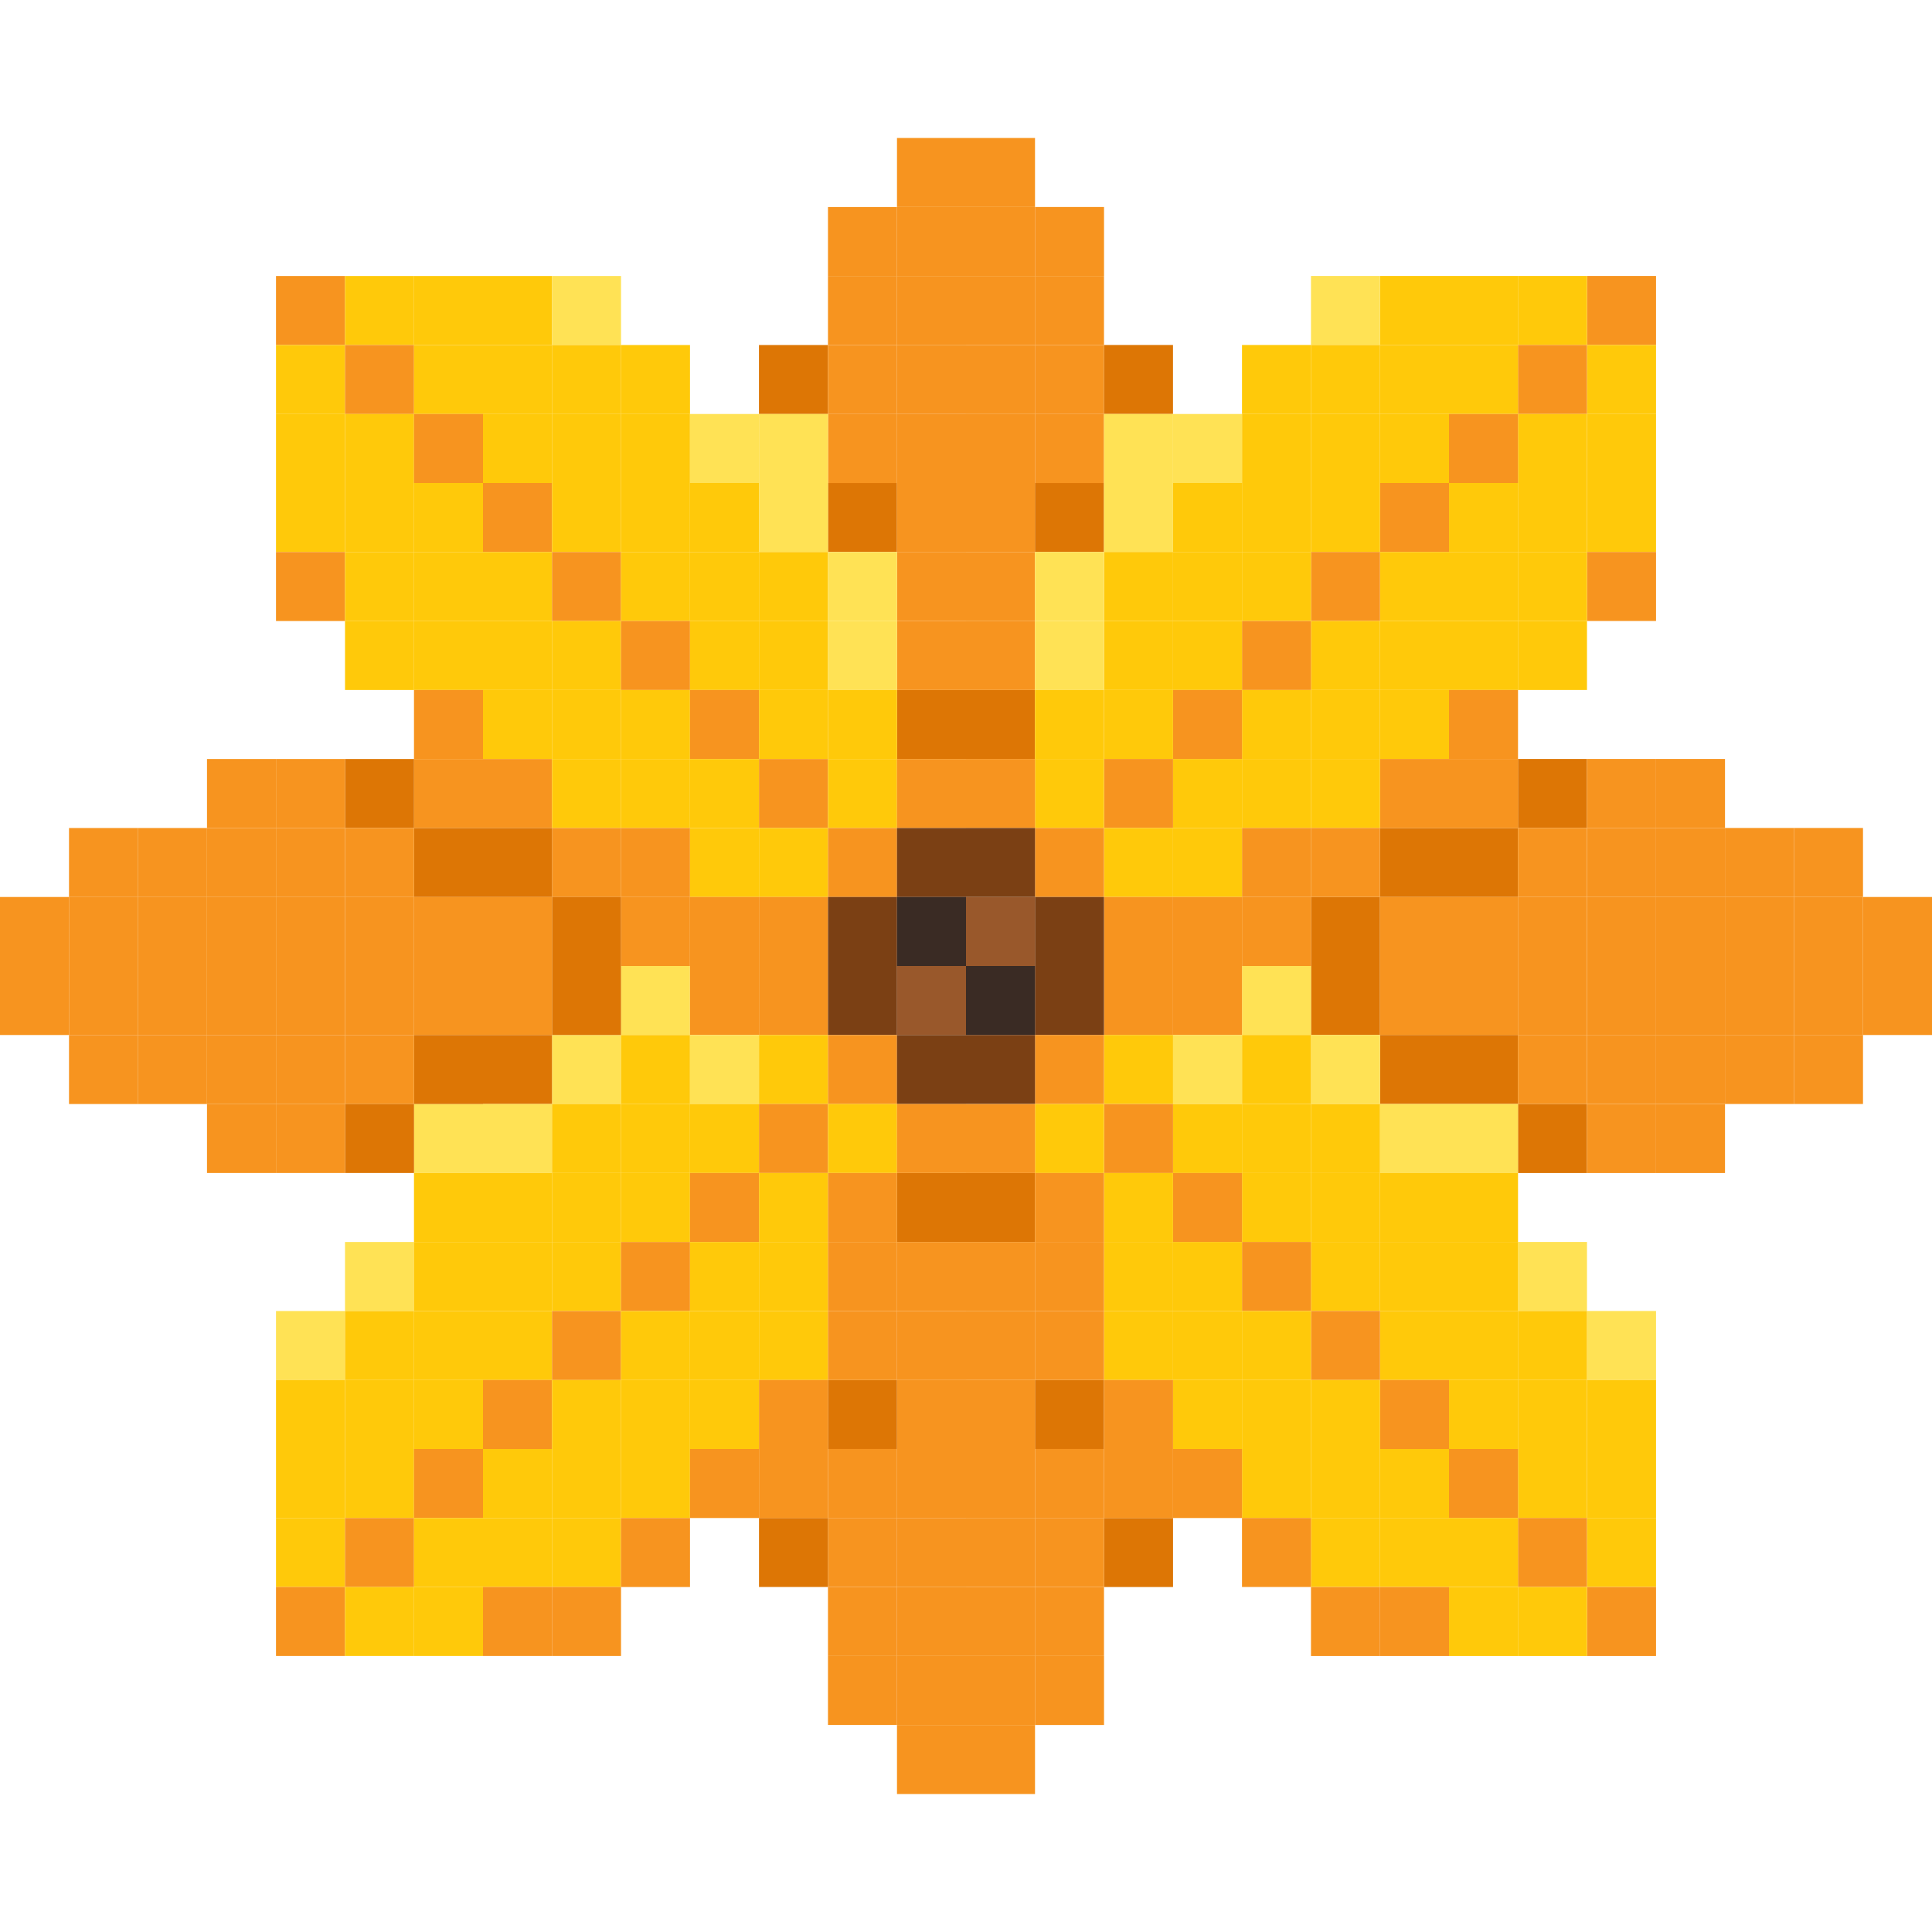 <?xml version="1.0" encoding="UTF-8"?>
<svg id="OBJECTS" xmlns="http://www.w3.org/2000/svg" viewBox="0 0 500 500">
  <defs>
    <style>
      .cls-1 {
        fill: #99582b;
      }

      .cls-2 {
        fill: #7b4014;
      }

      .cls-3 {
        fill: #3a2b24;
      }

      .cls-4 {
        fill: #ffe255;
      }

      .cls-5 {
        fill: #dd7605;
      }

      .cls-6 {
        fill: #f7941f;
      }

      .cls-7 {
        fill: #ffc90a;
      }
    </style>
  </defs>
  <g>
    <rect class="cls-5" x="232.14" y="178.57" width="17.86" height="17.86" transform="translate(428.57 -53.57) rotate(90)"/>
    <rect class="cls-5" x="250" y="178.57" width="17.86" height="17.86" transform="translate(446.43 -71.43) rotate(90)"/>
    <rect class="cls-6" x="232.14" y="160.71" width="17.86" height="17.86" transform="translate(410.71 -71.43) rotate(90)"/>
    <rect class="cls-6" x="250" y="160.71" width="17.86" height="17.86" transform="translate(428.57 -89.29) rotate(90)"/>
    <rect class="cls-6" x="232.14" y="142.86" width="17.86" height="17.86" transform="translate(392.86 -89.29) rotate(90)"/>
    <rect class="cls-6" x="250" y="142.86" width="17.86" height="17.86" transform="translate(410.71 -107.14) rotate(90)"/>
    <rect class="cls-5" x="214.29" y="125" width="17.86" height="17.86" transform="translate(357.14 -89.29) rotate(90)"/>
    <rect class="cls-6" x="232.14" y="125" width="17.86" height="17.86" transform="translate(375 -107.14) rotate(90)"/>
    <rect class="cls-6" x="250" y="125" width="17.86" height="17.86" transform="translate(392.86 -125) rotate(90)"/>
    <rect class="cls-5" x="267.86" y="125" width="17.86" height="17.86" transform="translate(410.71 -142.86) rotate(90)"/>
    <rect class="cls-6" x="214.29" y="107.14" width="17.86" height="17.86" transform="translate(339.29 -107.14) rotate(90)"/>
    <rect class="cls-6" x="232.14" y="107.14" width="17.86" height="17.86" transform="translate(357.14 -125) rotate(90)"/>
    <rect class="cls-6" x="250" y="107.14" width="17.86" height="17.86" transform="translate(375 -142.86) rotate(90)"/>
    <rect class="cls-6" x="267.86" y="107.14" width="17.86" height="17.86" transform="translate(392.86 -160.71) rotate(90)"/>
    <rect class="cls-5" x="196.43" y="89.29" width="17.86" height="17.86" transform="translate(303.57 -107.14) rotate(90)"/>
    <rect class="cls-6" x="214.29" y="89.29" width="17.86" height="17.86" transform="translate(321.43 -125) rotate(90)"/>
    <rect class="cls-6" x="232.14" y="89.29" width="17.86" height="17.86" transform="translate(339.29 -142.86) rotate(90)"/>
    <rect class="cls-6" x="250" y="89.29" width="17.86" height="17.86" transform="translate(357.14 -160.71) rotate(90)"/>
    <rect class="cls-6" x="267.86" y="89.29" width="17.86" height="17.86" transform="translate(375 -178.57) rotate(90)"/>
    <rect class="cls-5" x="285.71" y="89.29" width="17.86" height="17.86" transform="translate(392.86 -196.43) rotate(90)"/>
    <rect class="cls-6" x="214.29" y="71.43" width="17.86" height="17.86" transform="translate(303.57 -142.86) rotate(90)"/>
    <rect class="cls-6" x="232.14" y="71.43" width="17.86" height="17.86" transform="translate(321.43 -160.71) rotate(90)"/>
    <rect class="cls-6" x="250" y="71.43" width="17.86" height="17.86" transform="translate(339.29 -178.57) rotate(90)"/>
    <rect class="cls-6" x="267.86" y="71.43" width="17.86" height="17.86" transform="translate(357.14 -196.43) rotate(90)"/>
    <rect class="cls-6" x="214.29" y="53.57" width="17.86" height="17.86" transform="translate(285.71 -160.71) rotate(90)"/>
    <rect class="cls-6" x="232.14" y="53.57" width="17.86" height="17.86" transform="translate(303.57 -178.57) rotate(90)"/>
    <rect class="cls-6" x="250" y="53.57" width="17.86" height="17.86" transform="translate(321.43 -196.43) rotate(90)"/>
    <rect class="cls-6" x="267.86" y="53.57" width="17.86" height="17.86" transform="translate(339.29 -214.29) rotate(90)"/>
    <rect class="cls-6" x="232.14" y="35.71" width="17.86" height="17.86" transform="translate(285.71 -196.43) rotate(90)"/>
    <rect class="cls-6" x="250" y="35.71" width="17.86" height="17.86" transform="translate(303.57 -214.29) rotate(90)"/>
  </g>
  <g>
    <rect class="cls-5" x="250" y="303.57" width="17.86" height="17.86" transform="translate(-53.57 571.43) rotate(-90)"/>
    <rect class="cls-5" x="232.14" y="303.57" width="17.86" height="17.86" transform="translate(-71.43 553.57) rotate(-90)"/>
    <rect class="cls-6" x="250" y="321.43" width="17.86" height="17.86" transform="translate(-71.43 589.29) rotate(-90)"/>
    <rect class="cls-6" x="232.14" y="321.43" width="17.86" height="17.86" transform="translate(-89.29 571.43) rotate(-90)"/>
    <rect class="cls-6" x="250" y="339.29" width="17.86" height="17.86" transform="translate(-89.29 607.14) rotate(-90)"/>
    <rect class="cls-6" x="232.14" y="339.29" width="17.86" height="17.86" transform="translate(-107.14 589.29) rotate(-90)"/>
    <rect class="cls-5" x="267.86" y="357.14" width="17.86" height="17.86" transform="translate(-89.29 642.86) rotate(-90)"/>
    <rect class="cls-6" x="250" y="357.14" width="17.86" height="17.86" transform="translate(-107.14 625) rotate(-90)"/>
    <rect class="cls-6" x="232.14" y="357.14" width="17.86" height="17.86" transform="translate(-125 607.14) rotate(-90)"/>
    <rect class="cls-5" x="214.29" y="357.14" width="17.86" height="17.86" transform="translate(-142.86 589.29) rotate(-90)"/>
    <rect class="cls-6" x="267.86" y="375" width="17.86" height="17.86" transform="translate(-107.14 660.71) rotate(-90)"/>
    <rect class="cls-6" x="250" y="375" width="17.86" height="17.86" transform="translate(-125 642.86) rotate(-90)"/>
    <rect class="cls-6" x="232.14" y="375" width="17.86" height="17.86" transform="translate(-142.86 625) rotate(-90)"/>
    <rect class="cls-6" x="214.29" y="375" width="17.86" height="17.86" transform="translate(-160.71 607.14) rotate(-90)"/>
    <rect class="cls-5" x="285.71" y="392.86" width="17.86" height="17.86" transform="translate(-107.14 696.43) rotate(-90)"/>
    <rect class="cls-6" x="267.86" y="392.86" width="17.86" height="17.86" transform="translate(-125 678.57) rotate(-90)"/>
    <rect class="cls-6" x="250" y="392.86" width="17.86" height="17.86" transform="translate(-142.86 660.71) rotate(-90)"/>
    <rect class="cls-6" x="232.14" y="392.86" width="17.86" height="17.86" transform="translate(-160.71 642.86) rotate(-90)"/>
    <rect class="cls-6" x="214.29" y="392.86" width="17.86" height="17.86" transform="translate(-178.57 625) rotate(-90)"/>
    <rect class="cls-5" x="196.43" y="392.86" width="17.86" height="17.86" transform="translate(-196.43 607.14) rotate(-90)"/>
    <rect class="cls-6" x="267.86" y="410.71" width="17.86" height="17.86" transform="translate(-142.86 696.43) rotate(-90)"/>
    <rect class="cls-6" x="250" y="410.71" width="17.86" height="17.86" transform="translate(-160.71 678.57) rotate(-90)"/>
    <rect class="cls-6" x="232.14" y="410.71" width="17.86" height="17.86" transform="translate(-178.57 660.71) rotate(-90)"/>
    <rect class="cls-6" x="214.29" y="410.71" width="17.86" height="17.86" transform="translate(-196.43 642.86) rotate(-90)"/>
    <rect class="cls-6" x="267.86" y="428.57" width="17.86" height="17.86" transform="translate(-160.71 714.29) rotate(-90)"/>
    <rect class="cls-6" x="250" y="428.57" width="17.86" height="17.86" transform="translate(-178.57 696.43) rotate(-90)"/>
    <rect class="cls-6" x="232.14" y="428.57" width="17.86" height="17.86" transform="translate(-196.43 678.57) rotate(-90)"/>
    <rect class="cls-6" x="214.29" y="428.57" width="17.86" height="17.86" transform="translate(-214.29 660.71) rotate(-90)"/>
    <rect class="cls-6" x="250" y="446.43" width="17.86" height="17.86" transform="translate(-196.43 714.29) rotate(-90)"/>
    <rect class="cls-6" x="232.14" y="446.43" width="17.86" height="17.86" transform="translate(-214.29 696.43) rotate(-90)"/>
  </g>
  <rect class="cls-6" x="71.43" y="71.43" width="17.86" height="17.86"/>
  <rect class="cls-7" x="89.29" y="71.43" width="17.86" height="17.86"/>
  <rect class="cls-7" x="107.14" y="71.43" width="17.86" height="17.86"/>
  <rect class="cls-7" x="125" y="71.43" width="17.86" height="17.86"/>
  <rect class="cls-4" x="142.86" y="71.43" width="17.86" height="17.86"/>
  <rect class="cls-7" x="71.43" y="89.29" width="17.86" height="17.86"/>
  <rect class="cls-6" x="89.29" y="89.29" width="17.86" height="17.86"/>
  <rect class="cls-7" x="107.14" y="89.29" width="17.86" height="17.86"/>
  <rect class="cls-7" x="125" y="89.29" width="17.86" height="17.86"/>
  <rect class="cls-7" x="142.86" y="89.29" width="17.86" height="17.86"/>
  <rect class="cls-7" x="160.71" y="89.29" width="17.86" height="17.86"/>
  <rect class="cls-7" x="71.43" y="107.14" width="17.86" height="17.86"/>
  <rect class="cls-7" x="89.29" y="107.14" width="17.86" height="17.86"/>
  <rect class="cls-6" x="107.14" y="107.14" width="17.86" height="17.86"/>
  <rect class="cls-7" x="125" y="107.14" width="17.86" height="17.86"/>
  <rect class="cls-7" x="142.86" y="107.14" width="17.86" height="17.86"/>
  <rect class="cls-7" x="160.71" y="107.14" width="17.86" height="17.86"/>
  <rect class="cls-4" x="178.57" y="107.14" width="17.86" height="17.86"/>
  <rect class="cls-4" x="196.43" y="107.14" width="17.86" height="17.86"/>
  <rect class="cls-7" x="71.43" y="125" width="17.86" height="17.86"/>
  <rect class="cls-7" x="89.29" y="125" width="17.86" height="17.86"/>
  <rect class="cls-7" x="107.14" y="125" width="17.86" height="17.86"/>
  <rect class="cls-6" x="125" y="125" width="17.86" height="17.86"/>
  <rect class="cls-7" x="142.86" y="125" width="17.86" height="17.86"/>
  <rect class="cls-7" x="160.71" y="125" width="17.86" height="17.86"/>
  <rect class="cls-7" x="178.57" y="125" width="17.86" height="17.86"/>
  <rect class="cls-4" x="196.43" y="125" width="17.86" height="17.86"/>
  <rect class="cls-6" x="71.43" y="142.86" width="17.86" height="17.86"/>
  <rect class="cls-7" x="89.29" y="142.86" width="17.86" height="17.86"/>
  <rect class="cls-7" x="107.14" y="142.86" width="17.86" height="17.86"/>
  <rect class="cls-7" x="125" y="142.86" width="17.86" height="17.86"/>
  <rect class="cls-6" x="142.86" y="142.86" width="17.86" height="17.86"/>
  <rect class="cls-7" x="160.71" y="142.86" width="17.86" height="17.86"/>
  <rect class="cls-7" x="178.57" y="142.86" width="17.86" height="17.86"/>
  <rect class="cls-7" x="196.43" y="142.86" width="17.86" height="17.86"/>
  <rect class="cls-4" x="214.29" y="142.86" width="17.86" height="17.86"/>
  <rect class="cls-7" x="89.29" y="160.71" width="17.86" height="17.86"/>
  <rect class="cls-7" x="107.14" y="160.71" width="17.86" height="17.86"/>
  <rect class="cls-7" x="125" y="160.71" width="17.86" height="17.86"/>
  <rect class="cls-7" x="142.86" y="160.71" width="17.86" height="17.86"/>
  <rect class="cls-6" x="160.71" y="160.71" width="17.86" height="17.86"/>
  <rect class="cls-7" x="178.57" y="160.71" width="17.86" height="17.86"/>
  <rect class="cls-7" x="196.43" y="160.71" width="17.86" height="17.86"/>
  <rect class="cls-4" x="214.29" y="160.71" width="17.86" height="17.86"/>
  <rect class="cls-6" x="107.14" y="178.57" width="17.86" height="17.86"/>
  <rect class="cls-7" x="125" y="178.57" width="17.86" height="17.86"/>
  <rect class="cls-7" x="142.86" y="178.57" width="17.86" height="17.86"/>
  <rect class="cls-7" x="160.71" y="178.57" width="17.86" height="17.86"/>
  <rect class="cls-6" x="178.57" y="178.57" width="17.86" height="17.86"/>
  <rect class="cls-7" x="196.43" y="178.57" width="17.86" height="17.86"/>
  <rect class="cls-7" x="214.29" y="178.57" width="17.86" height="17.86"/>
  <rect class="cls-6" x="107.14" y="196.43" width="17.86" height="17.86"/>
  <rect class="cls-6" x="125" y="196.43" width="17.86" height="17.86"/>
  <rect class="cls-7" x="142.86" y="196.43" width="17.86" height="17.86"/>
  <rect class="cls-7" x="160.71" y="196.43" width="17.86" height="17.86"/>
  <rect class="cls-7" x="178.57" y="196.43" width="17.86" height="17.86"/>
  <rect class="cls-6" x="196.43" y="196.43" width="17.86" height="17.86"/>
  <rect class="cls-7" x="214.29" y="196.43" width="17.86" height="17.86"/>
  <rect class="cls-6" x="232.14" y="196.43" width="17.86" height="17.86"/>
  <rect class="cls-6" x="142.86" y="214.29" width="17.86" height="17.86"/>
  <rect class="cls-6" x="160.71" y="214.29" width="17.86" height="17.86"/>
  <rect class="cls-7" x="178.57" y="214.29" width="17.86" height="17.86"/>
  <rect class="cls-7" x="196.43" y="214.29" width="17.86" height="17.86"/>
  <rect class="cls-6" x="214.29" y="214.29" width="17.86" height="17.86"/>
  <rect class="cls-2" x="232.14" y="214.29" width="17.86" height="17.86"/>
  <rect class="cls-6" x="160.71" y="232.14" width="17.86" height="17.86"/>
  <rect class="cls-6" x="178.57" y="232.14" width="17.86" height="17.86"/>
  <rect class="cls-6" x="196.43" y="232.14" width="17.86" height="17.86"/>
  <rect class="cls-2" x="214.29" y="232.14" width="17.86" height="17.86"/>
  <rect class="cls-3" x="232.14" y="232.14" width="17.86" height="17.86"/>
  <rect class="cls-4" x="160.71" y="250" width="17.86" height="17.86"/>
  <rect class="cls-6" x="178.57" y="250" width="17.86" height="17.86"/>
  <rect class="cls-6" x="196.43" y="250" width="17.86" height="17.86"/>
  <rect class="cls-2" x="214.29" y="250" width="17.86" height="17.86"/>
  <rect class="cls-1" x="232.14" y="250" width="17.86" height="17.86"/>
  <rect class="cls-4" x="142.86" y="267.86" width="17.86" height="17.86"/>
  <rect class="cls-7" x="160.71" y="267.86" width="17.86" height="17.86"/>
  <rect class="cls-4" x="178.57" y="267.86" width="17.86" height="17.86"/>
  <rect class="cls-7" x="196.43" y="267.86" width="17.86" height="17.86"/>
  <rect class="cls-6" x="214.29" y="267.86" width="17.86" height="17.86"/>
  <rect class="cls-2" x="232.14" y="267.86" width="17.86" height="17.86"/>
  <rect class="cls-4" x="107.14" y="285.71" width="17.86" height="17.86"/>
  <g>
    <rect class="cls-5" x="142.86" y="232.14" width="17.86" height="17.86"/>
    <rect class="cls-5" x="142.86" y="250" width="17.86" height="17.86"/>
    <rect class="cls-5" x="125" y="214.29" width="17.86" height="17.86"/>
    <rect class="cls-6" x="125" y="232.14" width="17.86" height="17.86"/>
    <rect class="cls-6" x="125" y="250" width="17.86" height="17.86"/>
    <rect class="cls-5" x="125" y="267.86" width="17.86" height="17.86"/>
    <rect class="cls-5" x="107.14" y="214.29" width="17.86" height="17.86"/>
    <rect class="cls-6" x="107.14" y="232.14" width="17.86" height="17.86"/>
    <rect class="cls-6" x="107.14" y="250" width="17.86" height="17.86"/>
    <rect class="cls-5" x="107.14" y="267.86" width="17.86" height="17.86"/>
    <rect class="cls-5" x="89.29" y="196.43" width="17.86" height="17.86"/>
    <rect class="cls-6" x="89.29" y="214.29" width="17.86" height="17.86"/>
    <rect class="cls-6" x="89.29" y="232.14" width="17.86" height="17.86"/>
    <rect class="cls-6" x="89.29" y="250" width="17.86" height="17.86"/>
    <rect class="cls-6" x="89.29" y="267.86" width="17.86" height="17.86"/>
    <rect class="cls-5" x="89.29" y="285.71" width="17.86" height="17.86"/>
    <rect class="cls-6" x="71.43" y="196.43" width="17.86" height="17.86"/>
    <rect class="cls-6" x="71.43" y="214.29" width="17.86" height="17.86"/>
    <rect class="cls-6" x="71.43" y="232.14" width="17.86" height="17.86"/>
    <rect class="cls-6" x="71.43" y="250" width="17.86" height="17.86"/>
    <rect class="cls-6" x="71.43" y="267.86" width="17.86" height="17.86"/>
    <rect class="cls-6" x="71.43" y="285.71" width="17.86" height="17.86"/>
    <rect class="cls-6" x="53.57" y="196.43" width="17.86" height="17.86"/>
    <rect class="cls-6" x="53.57" y="214.29" width="17.86" height="17.86"/>
    <rect class="cls-6" x="53.57" y="232.14" width="17.86" height="17.86"/>
    <rect class="cls-6" x="53.57" y="250" width="17.86" height="17.86"/>
    <rect class="cls-6" x="53.57" y="267.86" width="17.86" height="17.86"/>
    <rect class="cls-6" x="53.57" y="285.71" width="17.86" height="17.86"/>
    <rect class="cls-6" x="35.71" y="214.29" width="17.86" height="17.86"/>
    <rect class="cls-6" x="35.71" y="232.14" width="17.86" height="17.86"/>
    <rect class="cls-6" x="35.71" y="250" width="17.86" height="17.86"/>
    <rect class="cls-6" x="35.71" y="267.86" width="17.86" height="17.86"/>
    <rect class="cls-6" x="17.86" y="214.29" width="17.86" height="17.86"/>
    <rect class="cls-6" x="17.86" y="232.14" width="17.86" height="17.86"/>
    <rect class="cls-6" x="17.86" y="250" width="17.86" height="17.86"/>
    <rect class="cls-6" x="17.86" y="267.86" width="17.86" height="17.86"/>
    <rect class="cls-6" x="0" y="232.14" width="17.86" height="17.86"/>
    <rect class="cls-6" x="0" y="250" width="17.86" height="17.86"/>
  </g>
  <g>
    <rect class="cls-5" x="339.29" y="232.14" width="17.86" height="17.86" transform="translate(696.43 482.14) rotate(180)"/>
    <rect class="cls-5" x="339.29" y="250" width="17.86" height="17.86" transform="translate(696.43 517.86) rotate(180)"/>
    <rect class="cls-5" x="357.14" y="214.29" width="17.86" height="17.86" transform="translate(732.14 446.43) rotate(180)"/>
    <rect class="cls-6" x="357.14" y="232.14" width="17.86" height="17.86" transform="translate(732.14 482.14) rotate(180)"/>
    <rect class="cls-6" x="357.14" y="250" width="17.86" height="17.86" transform="translate(732.14 517.86) rotate(180)"/>
    <rect class="cls-5" x="357.14" y="267.86" width="17.86" height="17.86" transform="translate(732.14 553.57) rotate(180)"/>
    <rect class="cls-5" x="375" y="214.29" width="17.86" height="17.86" transform="translate(767.86 446.43) rotate(180)"/>
    <rect class="cls-6" x="375" y="232.14" width="17.86" height="17.86" transform="translate(767.86 482.14) rotate(180)"/>
    <rect class="cls-6" x="375" y="250" width="17.86" height="17.86" transform="translate(767.86 517.86) rotate(180)"/>
    <rect class="cls-5" x="375" y="267.86" width="17.86" height="17.86" transform="translate(767.86 553.57) rotate(180)"/>
    <rect class="cls-5" x="392.86" y="196.43" width="17.86" height="17.86" transform="translate(803.57 410.71) rotate(180)"/>
    <rect class="cls-6" x="392.86" y="214.29" width="17.86" height="17.86" transform="translate(803.57 446.43) rotate(180)"/>
    <rect class="cls-6" x="392.86" y="232.14" width="17.86" height="17.86" transform="translate(803.57 482.14) rotate(180)"/>
    <rect class="cls-6" x="392.86" y="250" width="17.86" height="17.86" transform="translate(803.57 517.86) rotate(180)"/>
    <rect class="cls-6" x="392.86" y="267.86" width="17.86" height="17.86" transform="translate(803.57 553.57) rotate(180)"/>
    <rect class="cls-5" x="392.86" y="285.71" width="17.86" height="17.86" transform="translate(803.57 589.29) rotate(180)"/>
    <rect class="cls-6" x="410.71" y="196.43" width="17.86" height="17.86" transform="translate(839.29 410.71) rotate(180)"/>
    <rect class="cls-6" x="410.71" y="214.29" width="17.86" height="17.86" transform="translate(839.29 446.43) rotate(180)"/>
    <rect class="cls-6" x="410.71" y="232.14" width="17.86" height="17.86" transform="translate(839.29 482.14) rotate(180)"/>
    <rect class="cls-6" x="410.71" y="250" width="17.86" height="17.86" transform="translate(839.29 517.86) rotate(180)"/>
    <rect class="cls-6" x="410.71" y="267.86" width="17.86" height="17.86" transform="translate(839.29 553.57) rotate(180)"/>
    <rect class="cls-6" x="410.71" y="285.71" width="17.86" height="17.86" transform="translate(839.29 589.29) rotate(180)"/>
    <rect class="cls-6" x="428.57" y="196.43" width="17.86" height="17.86" transform="translate(875 410.71) rotate(180)"/>
    <rect class="cls-6" x="428.57" y="214.29" width="17.86" height="17.86" transform="translate(875 446.43) rotate(180)"/>
    <rect class="cls-6" x="428.57" y="232.14" width="17.86" height="17.86" transform="translate(875 482.14) rotate(180)"/>
    <rect class="cls-6" x="428.57" y="250" width="17.86" height="17.86" transform="translate(875 517.86) rotate(180)"/>
    <rect class="cls-6" x="428.57" y="267.86" width="17.86" height="17.86" transform="translate(875 553.57) rotate(180)"/>
    <rect class="cls-6" x="428.57" y="285.71" width="17.86" height="17.86" transform="translate(875 589.29) rotate(180)"/>
    <rect class="cls-6" x="446.43" y="214.29" width="17.86" height="17.86" transform="translate(910.71 446.43) rotate(180)"/>
    <rect class="cls-6" x="446.43" y="232.14" width="17.86" height="17.86" transform="translate(910.71 482.14) rotate(180)"/>
    <rect class="cls-6" x="446.43" y="250" width="17.86" height="17.86" transform="translate(910.71 517.86) rotate(180)"/>
    <rect class="cls-6" x="446.43" y="267.86" width="17.86" height="17.86" transform="translate(910.71 553.57) rotate(180)"/>
    <rect class="cls-6" x="464.29" y="214.29" width="17.86" height="17.86" transform="translate(946.43 446.43) rotate(180)"/>
    <rect class="cls-6" x="464.29" y="232.14" width="17.86" height="17.86" transform="translate(946.43 482.14) rotate(180)"/>
    <rect class="cls-6" x="464.29" y="250" width="17.86" height="17.86" transform="translate(946.43 517.86) rotate(180)"/>
    <rect class="cls-6" x="464.29" y="267.86" width="17.86" height="17.86" transform="translate(946.43 553.57) rotate(180)"/>
    <rect class="cls-6" x="482.14" y="232.14" width="17.86" height="17.86" transform="translate(982.14 482.14) rotate(180)"/>
    <rect class="cls-6" x="482.14" y="250" width="17.86" height="17.86" transform="translate(982.14 517.86) rotate(180)"/>
  </g>
  <rect class="cls-4" x="125" y="285.71" width="17.86" height="17.86"/>
  <rect class="cls-7" x="142.86" y="285.71" width="17.86" height="17.86"/>
  <rect class="cls-7" x="160.71" y="285.71" width="17.86" height="17.86"/>
  <rect class="cls-7" x="178.57" y="285.71" width="17.86" height="17.86"/>
  <rect class="cls-6" x="196.43" y="285.71" width="17.86" height="17.86"/>
  <rect class="cls-7" x="214.29" y="285.71" width="17.86" height="17.86"/>
  <rect class="cls-6" x="232.14" y="285.71" width="17.86" height="17.86"/>
  <rect class="cls-7" x="107.14" y="303.57" width="17.86" height="17.86"/>
  <rect class="cls-7" x="125" y="303.57" width="17.86" height="17.86"/>
  <rect class="cls-7" x="142.86" y="303.57" width="17.86" height="17.86"/>
  <rect class="cls-7" x="160.71" y="303.57" width="17.86" height="17.86"/>
  <rect class="cls-6" x="178.57" y="303.57" width="17.86" height="17.86"/>
  <rect class="cls-7" x="196.43" y="303.57" width="17.86" height="17.86"/>
  <rect class="cls-6" x="214.29" y="303.57" width="17.86" height="17.86"/>
  <rect class="cls-4" x="89.29" y="321.43" width="17.86" height="17.86"/>
  <rect class="cls-7" x="107.14" y="321.43" width="17.86" height="17.86"/>
  <rect class="cls-7" x="125" y="321.43" width="17.86" height="17.86"/>
  <rect class="cls-7" x="142.86" y="321.43" width="17.86" height="17.86"/>
  <rect class="cls-6" x="160.71" y="321.43" width="17.86" height="17.86"/>
  <rect class="cls-7" x="178.57" y="321.43" width="17.86" height="17.86"/>
  <rect class="cls-7" x="196.43" y="321.43" width="17.86" height="17.86"/>
  <rect class="cls-6" x="214.29" y="321.43" width="17.86" height="17.86"/>
  <rect class="cls-4" x="71.43" y="339.29" width="17.86" height="17.86"/>
  <rect class="cls-7" x="89.29" y="339.29" width="17.86" height="17.86"/>
  <rect class="cls-7" x="107.14" y="339.29" width="17.86" height="17.86"/>
  <rect class="cls-7" x="125" y="339.29" width="17.86" height="17.86"/>
  <rect class="cls-6" x="142.86" y="339.29" width="17.86" height="17.86"/>
  <rect class="cls-7" x="160.71" y="339.29" width="17.86" height="17.86"/>
  <rect class="cls-7" x="178.57" y="339.29" width="17.86" height="17.86"/>
  <rect class="cls-7" x="196.43" y="339.29" width="17.86" height="17.86"/>
  <rect class="cls-6" x="214.29" y="339.29" width="17.86" height="17.86"/>
  <rect class="cls-7" x="71.43" y="357.14" width="17.86" height="17.86"/>
  <rect class="cls-7" x="89.29" y="357.14" width="17.86" height="17.86"/>
  <rect class="cls-7" x="107.14" y="357.14" width="17.86" height="17.86"/>
  <rect class="cls-6" x="125" y="357.14" width="17.86" height="17.86"/>
  <rect class="cls-7" x="142.86" y="357.14" width="17.86" height="17.86"/>
  <rect class="cls-7" x="160.71" y="357.14" width="17.86" height="17.86"/>
  <rect class="cls-7" x="178.57" y="357.14" width="17.86" height="17.86"/>
  <rect class="cls-6" x="196.43" y="357.14" width="17.86" height="17.86"/>
  <rect class="cls-7" x="71.43" y="375" width="17.86" height="17.86"/>
  <rect class="cls-7" x="89.29" y="375" width="17.86" height="17.86"/>
  <rect class="cls-6" x="107.14" y="375" width="17.86" height="17.86"/>
  <rect class="cls-7" x="125" y="375" width="17.86" height="17.86"/>
  <rect class="cls-7" x="142.86" y="375" width="17.86" height="17.86"/>
  <rect class="cls-7" x="160.71" y="375" width="17.86" height="17.86"/>
  <rect class="cls-6" x="178.57" y="375" width="17.86" height="17.86"/>
  <rect class="cls-6" x="196.43" y="375" width="17.86" height="17.86"/>
  <rect class="cls-7" x="71.43" y="392.86" width="17.86" height="17.86"/>
  <rect class="cls-6" x="89.29" y="392.86" width="17.86" height="17.86"/>
  <rect class="cls-7" x="107.14" y="392.86" width="17.86" height="17.86"/>
  <rect class="cls-7" x="125" y="392.86" width="17.86" height="17.86"/>
  <rect class="cls-7" x="142.86" y="392.86" width="17.86" height="17.86"/>
  <rect class="cls-6" x="160.71" y="392.86" width="17.86" height="17.86"/>
  <rect class="cls-6" x="71.43" y="410.71" width="17.86" height="17.86"/>
  <rect class="cls-7" x="89.29" y="410.71" width="17.86" height="17.86"/>
  <rect class="cls-7" x="107.14" y="410.71" width="17.86" height="17.86"/>
  <rect class="cls-6" x="125" y="410.71" width="17.86" height="17.86"/>
  <rect class="cls-6" x="142.86" y="410.71" width="17.86" height="17.86"/>
  <rect class="cls-6" x="410.71" y="71.43" width="17.86" height="17.86" transform="translate(839.29 160.71) rotate(180)"/>
  <rect class="cls-7" x="392.86" y="71.43" width="17.86" height="17.86" transform="translate(803.57 160.71) rotate(180)"/>
  <rect class="cls-7" x="375" y="71.43" width="17.86" height="17.86" transform="translate(767.86 160.71) rotate(180)"/>
  <rect class="cls-7" x="357.14" y="71.43" width="17.86" height="17.86" transform="translate(732.14 160.71) rotate(180)"/>
  <rect class="cls-4" x="339.29" y="71.43" width="17.86" height="17.86" transform="translate(696.43 160.71) rotate(180)"/>
  <rect class="cls-7" x="410.71" y="89.29" width="17.86" height="17.86" transform="translate(839.29 196.43) rotate(180)"/>
  <rect class="cls-6" x="392.86" y="89.29" width="17.86" height="17.86" transform="translate(803.57 196.43) rotate(180)"/>
  <rect class="cls-7" x="375" y="89.29" width="17.86" height="17.86" transform="translate(767.86 196.43) rotate(180)"/>
  <rect class="cls-7" x="357.14" y="89.29" width="17.86" height="17.86" transform="translate(732.14 196.43) rotate(180)"/>
  <rect class="cls-7" x="339.29" y="89.29" width="17.86" height="17.86" transform="translate(696.43 196.43) rotate(180)"/>
  <rect class="cls-7" x="321.43" y="89.29" width="17.86" height="17.86" transform="translate(660.72 196.43) rotate(180)"/>
  <rect class="cls-7" x="410.71" y="107.14" width="17.86" height="17.86" transform="translate(839.29 232.14) rotate(180)"/>
  <rect class="cls-7" x="392.86" y="107.14" width="17.86" height="17.86" transform="translate(803.57 232.14) rotate(180)"/>
  <rect class="cls-6" x="375" y="107.14" width="17.86" height="17.86" transform="translate(767.86 232.14) rotate(180)"/>
  <rect class="cls-7" x="357.14" y="107.14" width="17.86" height="17.86" transform="translate(732.14 232.14) rotate(180)"/>
  <rect class="cls-7" x="339.29" y="107.14" width="17.86" height="17.86" transform="translate(696.43 232.14) rotate(180)"/>
  <rect class="cls-7" x="321.43" y="107.14" width="17.86" height="17.86" transform="translate(660.72 232.14) rotate(180)"/>
  <rect class="cls-4" x="303.57" y="107.14" width="17.86" height="17.86" transform="translate(625 232.14) rotate(180)"/>
  <rect class="cls-4" x="285.71" y="107.14" width="17.86" height="17.86" transform="translate(589.29 232.14) rotate(180)"/>
  <rect class="cls-7" x="410.71" y="125" width="17.86" height="17.86" transform="translate(839.29 267.86) rotate(180)"/>
  <rect class="cls-7" x="392.86" y="125" width="17.86" height="17.86" transform="translate(803.57 267.86) rotate(180)"/>
  <rect class="cls-7" x="375" y="125" width="17.86" height="17.86" transform="translate(767.86 267.86) rotate(180)"/>
  <rect class="cls-6" x="357.14" y="125" width="17.86" height="17.86" transform="translate(732.14 267.86) rotate(180)"/>
  <rect class="cls-7" x="339.29" y="125" width="17.86" height="17.86" transform="translate(696.43 267.86) rotate(180)"/>
  <rect class="cls-7" x="321.43" y="125" width="17.86" height="17.86" transform="translate(660.72 267.86) rotate(180)"/>
  <rect class="cls-7" x="303.57" y="125" width="17.86" height="17.86" transform="translate(625 267.86) rotate(180)"/>
  <rect class="cls-4" x="285.71" y="125" width="17.86" height="17.86" transform="translate(589.29 267.86) rotate(180)"/>
  <rect class="cls-6" x="410.71" y="142.86" width="17.86" height="17.86" transform="translate(839.29 303.57) rotate(180)"/>
  <rect class="cls-7" x="392.86" y="142.86" width="17.86" height="17.86" transform="translate(803.57 303.57) rotate(180)"/>
  <rect class="cls-7" x="375" y="142.86" width="17.86" height="17.86" transform="translate(767.86 303.57) rotate(180)"/>
  <rect class="cls-7" x="357.14" y="142.86" width="17.86" height="17.86" transform="translate(732.14 303.57) rotate(180)"/>
  <rect class="cls-6" x="339.29" y="142.86" width="17.86" height="17.86" transform="translate(696.43 303.57) rotate(180)"/>
  <rect class="cls-7" x="321.43" y="142.86" width="17.86" height="17.86" transform="translate(660.72 303.57) rotate(180)"/>
  <rect class="cls-7" x="303.57" y="142.86" width="17.86" height="17.86" transform="translate(625 303.57) rotate(180)"/>
  <rect class="cls-7" x="285.71" y="142.86" width="17.86" height="17.86" transform="translate(589.29 303.57) rotate(180)"/>
  <rect class="cls-4" x="267.86" y="142.86" width="17.86" height="17.86" transform="translate(553.57 303.57) rotate(180)"/>
  <rect class="cls-7" x="392.86" y="160.71" width="17.86" height="17.86" transform="translate(803.57 339.28) rotate(180)"/>
  <rect class="cls-7" x="375" y="160.71" width="17.86" height="17.86" transform="translate(767.86 339.28) rotate(180)"/>
  <rect class="cls-7" x="357.14" y="160.71" width="17.86" height="17.86" transform="translate(732.14 339.28) rotate(180)"/>
  <rect class="cls-7" x="339.29" y="160.71" width="17.86" height="17.86" transform="translate(696.43 339.28) rotate(180)"/>
  <rect class="cls-6" x="321.43" y="160.71" width="17.86" height="17.86" transform="translate(660.72 339.28) rotate(180)"/>
  <rect class="cls-7" x="303.57" y="160.71" width="17.86" height="17.86" transform="translate(625 339.28) rotate(180)"/>
  <rect class="cls-7" x="285.71" y="160.71" width="17.86" height="17.86" transform="translate(589.29 339.28) rotate(180)"/>
  <rect class="cls-4" x="267.86" y="160.71" width="17.86" height="17.86" transform="translate(553.57 339.28) rotate(180)"/>
  <rect class="cls-6" x="375" y="178.57" width="17.86" height="17.86" transform="translate(767.86 375) rotate(180)"/>
  <rect class="cls-7" x="357.14" y="178.57" width="17.86" height="17.86" transform="translate(732.14 375) rotate(180)"/>
  <rect class="cls-7" x="339.29" y="178.57" width="17.86" height="17.86" transform="translate(696.43 375) rotate(180)"/>
  <rect class="cls-7" x="321.43" y="178.57" width="17.86" height="17.86" transform="translate(660.72 375) rotate(180)"/>
  <rect class="cls-6" x="303.57" y="178.57" width="17.86" height="17.86" transform="translate(625 375) rotate(180)"/>
  <rect class="cls-7" x="285.71" y="178.57" width="17.86" height="17.86" transform="translate(589.29 375) rotate(180)"/>
  <rect class="cls-7" x="267.86" y="178.57" width="17.86" height="17.86" transform="translate(553.57 375) rotate(180)"/>
  <rect class="cls-6" x="375" y="196.43" width="17.86" height="17.86" transform="translate(767.86 410.71) rotate(180)"/>
  <rect class="cls-6" x="357.14" y="196.43" width="17.86" height="17.86" transform="translate(732.14 410.71) rotate(180)"/>
  <rect class="cls-7" x="339.29" y="196.43" width="17.86" height="17.86" transform="translate(696.43 410.71) rotate(180)"/>
  <rect class="cls-7" x="321.43" y="196.43" width="17.86" height="17.86" transform="translate(660.72 410.71) rotate(180)"/>
  <rect class="cls-7" x="303.57" y="196.43" width="17.86" height="17.86" transform="translate(625 410.71) rotate(180)"/>
  <rect class="cls-6" x="285.71" y="196.43" width="17.86" height="17.86" transform="translate(589.29 410.71) rotate(180)"/>
  <rect class="cls-7" x="267.86" y="196.43" width="17.86" height="17.86" transform="translate(553.57 410.71) rotate(180)"/>
  <rect class="cls-6" x="250" y="196.43" width="17.86" height="17.86" transform="translate(517.86 410.71) rotate(180)"/>
  <rect class="cls-6" x="339.29" y="214.29" width="17.86" height="17.86" transform="translate(696.43 446.43) rotate(180)"/>
  <rect class="cls-6" x="321.43" y="214.29" width="17.86" height="17.86" transform="translate(660.72 446.43) rotate(180)"/>
  <rect class="cls-7" x="303.57" y="214.29" width="17.86" height="17.86" transform="translate(625 446.43) rotate(180)"/>
  <rect class="cls-7" x="285.71" y="214.29" width="17.86" height="17.86" transform="translate(589.29 446.43) rotate(180)"/>
  <rect class="cls-6" x="267.86" y="214.29" width="17.86" height="17.86" transform="translate(553.57 446.43) rotate(180)"/>
  <rect class="cls-2" x="250" y="214.29" width="17.86" height="17.86" transform="translate(517.86 446.43) rotate(180)"/>
  <rect class="cls-6" x="321.43" y="232.14" width="17.86" height="17.86" transform="translate(660.72 482.14) rotate(180)"/>
  <rect class="cls-6" x="303.57" y="232.14" width="17.86" height="17.86" transform="translate(625 482.14) rotate(180)"/>
  <rect class="cls-6" x="285.71" y="232.14" width="17.86" height="17.86" transform="translate(589.29 482.14) rotate(180)"/>
  <rect class="cls-2" x="267.86" y="232.14" width="17.86" height="17.86" transform="translate(553.57 482.14) rotate(180)"/>
  <rect class="cls-1" x="250" y="232.14" width="17.86" height="17.86" transform="translate(517.86 482.14) rotate(180)"/>
  <rect class="cls-4" x="321.43" y="250" width="17.86" height="17.86" transform="translate(660.72 517.86) rotate(180)"/>
  <rect class="cls-6" x="303.57" y="250" width="17.86" height="17.86" transform="translate(625 517.86) rotate(180)"/>
  <rect class="cls-6" x="285.71" y="250" width="17.86" height="17.86" transform="translate(589.29 517.86) rotate(180)"/>
  <rect class="cls-2" x="267.86" y="250" width="17.86" height="17.86" transform="translate(553.57 517.86) rotate(180)"/>
  <rect class="cls-3" x="250" y="250" width="17.86" height="17.86" transform="translate(517.86 517.86) rotate(180)"/>
  <rect class="cls-4" x="339.29" y="267.86" width="17.86" height="17.86" transform="translate(696.43 553.57) rotate(180)"/>
  <rect class="cls-7" x="321.43" y="267.86" width="17.86" height="17.86" transform="translate(660.72 553.57) rotate(180)"/>
  <rect class="cls-4" x="303.57" y="267.86" width="17.86" height="17.86" transform="translate(625 553.57) rotate(180)"/>
  <rect class="cls-7" x="285.71" y="267.86" width="17.86" height="17.86" transform="translate(589.29 553.57) rotate(180)"/>
  <rect class="cls-6" x="267.86" y="267.86" width="17.86" height="17.86" transform="translate(553.57 553.57) rotate(180)"/>
  <rect class="cls-2" x="250" y="267.86" width="17.86" height="17.86" transform="translate(517.86 553.57) rotate(180)"/>
  <rect class="cls-4" x="375" y="285.71" width="17.86" height="17.86" transform="translate(767.86 589.29) rotate(180)"/>
  <rect class="cls-4" x="357.14" y="285.71" width="17.86" height="17.86" transform="translate(732.14 589.29) rotate(180)"/>
  <rect class="cls-7" x="339.29" y="285.71" width="17.86" height="17.86" transform="translate(696.43 589.29) rotate(180)"/>
  <rect class="cls-7" x="321.43" y="285.71" width="17.86" height="17.86" transform="translate(660.72 589.29) rotate(180)"/>
  <rect class="cls-7" x="303.57" y="285.71" width="17.86" height="17.86" transform="translate(625 589.29) rotate(180)"/>
  <rect class="cls-6" x="285.71" y="285.71" width="17.86" height="17.86" transform="translate(589.29 589.29) rotate(180)"/>
  <rect class="cls-7" x="267.86" y="285.71" width="17.86" height="17.86" transform="translate(553.57 589.29) rotate(180)"/>
  <rect class="cls-6" x="250" y="285.71" width="17.86" height="17.86" transform="translate(517.86 589.29) rotate(180)"/>
  <rect class="cls-7" x="375" y="303.57" width="17.86" height="17.86" transform="translate(767.86 625) rotate(180)"/>
  <rect class="cls-7" x="357.14" y="303.57" width="17.86" height="17.86" transform="translate(732.14 625) rotate(180)"/>
  <rect class="cls-7" x="339.29" y="303.57" width="17.86" height="17.86" transform="translate(696.43 625) rotate(180)"/>
  <rect class="cls-7" x="321.43" y="303.57" width="17.86" height="17.86" transform="translate(660.72 625) rotate(180)"/>
  <rect class="cls-6" x="303.57" y="303.57" width="17.86" height="17.86" transform="translate(625 625) rotate(180)"/>
  <rect class="cls-7" x="285.71" y="303.57" width="17.86" height="17.86" transform="translate(589.29 625) rotate(180)"/>
  <rect class="cls-6" x="267.86" y="303.57" width="17.86" height="17.86" transform="translate(553.57 625) rotate(180)"/>
  <rect class="cls-4" x="392.86" y="321.43" width="17.86" height="17.86" transform="translate(803.57 660.71) rotate(180)"/>
  <rect class="cls-7" x="375" y="321.43" width="17.86" height="17.86" transform="translate(767.86 660.71) rotate(180)"/>
  <rect class="cls-7" x="357.14" y="321.43" width="17.86" height="17.86" transform="translate(732.14 660.71) rotate(180)"/>
  <rect class="cls-7" x="339.29" y="321.43" width="17.86" height="17.86" transform="translate(696.43 660.71) rotate(180)"/>
  <rect class="cls-6" x="321.43" y="321.43" width="17.86" height="17.86" transform="translate(660.72 660.71) rotate(180)"/>
  <rect class="cls-7" x="303.57" y="321.43" width="17.86" height="17.86" transform="translate(625 660.71) rotate(180)"/>
  <rect class="cls-7" x="285.71" y="321.43" width="17.86" height="17.86" transform="translate(589.29 660.71) rotate(180)"/>
  <rect class="cls-6" x="267.86" y="321.43" width="17.86" height="17.86" transform="translate(553.57 660.71) rotate(180)"/>
  <rect class="cls-4" x="410.71" y="339.29" width="17.86" height="17.86" transform="translate(839.29 696.43) rotate(180)"/>
  <rect class="cls-7" x="392.86" y="339.29" width="17.86" height="17.86" transform="translate(803.57 696.43) rotate(180)"/>
  <rect class="cls-7" x="375" y="339.29" width="17.86" height="17.86" transform="translate(767.86 696.43) rotate(180)"/>
  <rect class="cls-7" x="357.14" y="339.29" width="17.86" height="17.86" transform="translate(732.14 696.43) rotate(180)"/>
  <rect class="cls-6" x="339.29" y="339.29" width="17.86" height="17.86" transform="translate(696.43 696.43) rotate(180)"/>
  <rect class="cls-7" x="321.43" y="339.29" width="17.86" height="17.86" transform="translate(660.72 696.43) rotate(180)"/>
  <rect class="cls-7" x="303.57" y="339.29" width="17.86" height="17.86" transform="translate(625 696.43) rotate(180)"/>
  <rect class="cls-7" x="285.71" y="339.29" width="17.86" height="17.86" transform="translate(589.29 696.43) rotate(180)"/>
  <rect class="cls-6" x="267.86" y="339.29" width="17.86" height="17.86" transform="translate(553.57 696.43) rotate(180)"/>
  <rect class="cls-7" x="410.71" y="357.14" width="17.86" height="17.86" transform="translate(839.29 732.14) rotate(180)"/>
  <rect class="cls-7" x="392.86" y="357.14" width="17.86" height="17.86" transform="translate(803.57 732.14) rotate(180)"/>
  <rect class="cls-7" x="375" y="357.14" width="17.86" height="17.86" transform="translate(767.86 732.14) rotate(180)"/>
  <rect class="cls-6" x="357.14" y="357.14" width="17.86" height="17.86" transform="translate(732.14 732.14) rotate(180)"/>
  <rect class="cls-7" x="339.29" y="357.14" width="17.86" height="17.86" transform="translate(696.43 732.14) rotate(180)"/>
  <rect class="cls-7" x="321.43" y="357.14" width="17.86" height="17.86" transform="translate(660.72 732.14) rotate(180)"/>
  <rect class="cls-7" x="303.57" y="357.14" width="17.86" height="17.86" transform="translate(625 732.14) rotate(180)"/>
  <rect class="cls-6" x="285.71" y="357.14" width="17.86" height="17.86" transform="translate(589.29 732.14) rotate(180)"/>
  <rect class="cls-7" x="410.71" y="375" width="17.86" height="17.86" transform="translate(839.29 767.86) rotate(180)"/>
  <rect class="cls-7" x="392.86" y="375" width="17.86" height="17.86" transform="translate(803.57 767.86) rotate(180)"/>
  <rect class="cls-6" x="375" y="375" width="17.86" height="17.86" transform="translate(767.86 767.86) rotate(180)"/>
  <rect class="cls-7" x="357.14" y="375" width="17.86" height="17.86" transform="translate(732.14 767.86) rotate(180)"/>
  <rect class="cls-7" x="339.29" y="375" width="17.86" height="17.86" transform="translate(696.43 767.86) rotate(180)"/>
  <rect class="cls-7" x="321.43" y="375" width="17.86" height="17.86" transform="translate(660.72 767.86) rotate(180)"/>
  <rect class="cls-6" x="303.57" y="375" width="17.86" height="17.86" transform="translate(625 767.86) rotate(180)"/>
  <rect class="cls-6" x="285.71" y="375" width="17.86" height="17.86" transform="translate(589.29 767.86) rotate(180)"/>
  <rect class="cls-7" x="410.71" y="392.86" width="17.86" height="17.86" transform="translate(839.29 803.57) rotate(180)"/>
  <rect class="cls-6" x="392.86" y="392.86" width="17.86" height="17.86" transform="translate(803.57 803.57) rotate(180)"/>
  <rect class="cls-7" x="375" y="392.86" width="17.86" height="17.86" transform="translate(767.86 803.57) rotate(180)"/>
  <rect class="cls-7" x="357.14" y="392.86" width="17.86" height="17.86" transform="translate(732.14 803.57) rotate(180)"/>
  <rect class="cls-7" x="339.29" y="392.86" width="17.86" height="17.86" transform="translate(696.43 803.57) rotate(180)"/>
  <rect class="cls-6" x="321.43" y="392.86" width="17.86" height="17.86" transform="translate(660.72 803.57) rotate(180)"/>
  <rect class="cls-6" x="410.71" y="410.71" width="17.86" height="17.86" transform="translate(839.29 839.29) rotate(180)"/>
  <rect class="cls-7" x="392.86" y="410.71" width="17.86" height="17.86" transform="translate(803.57 839.29) rotate(180)"/>
  <rect class="cls-7" x="375" y="410.71" width="17.86" height="17.86" transform="translate(767.86 839.29) rotate(180)"/>
  <rect class="cls-6" x="357.14" y="410.71" width="17.86" height="17.86" transform="translate(732.14 839.29) rotate(180)"/>
  <rect class="cls-6" x="339.29" y="410.71" width="17.86" height="17.86" transform="translate(696.43 839.29) rotate(180)"/>
</svg>